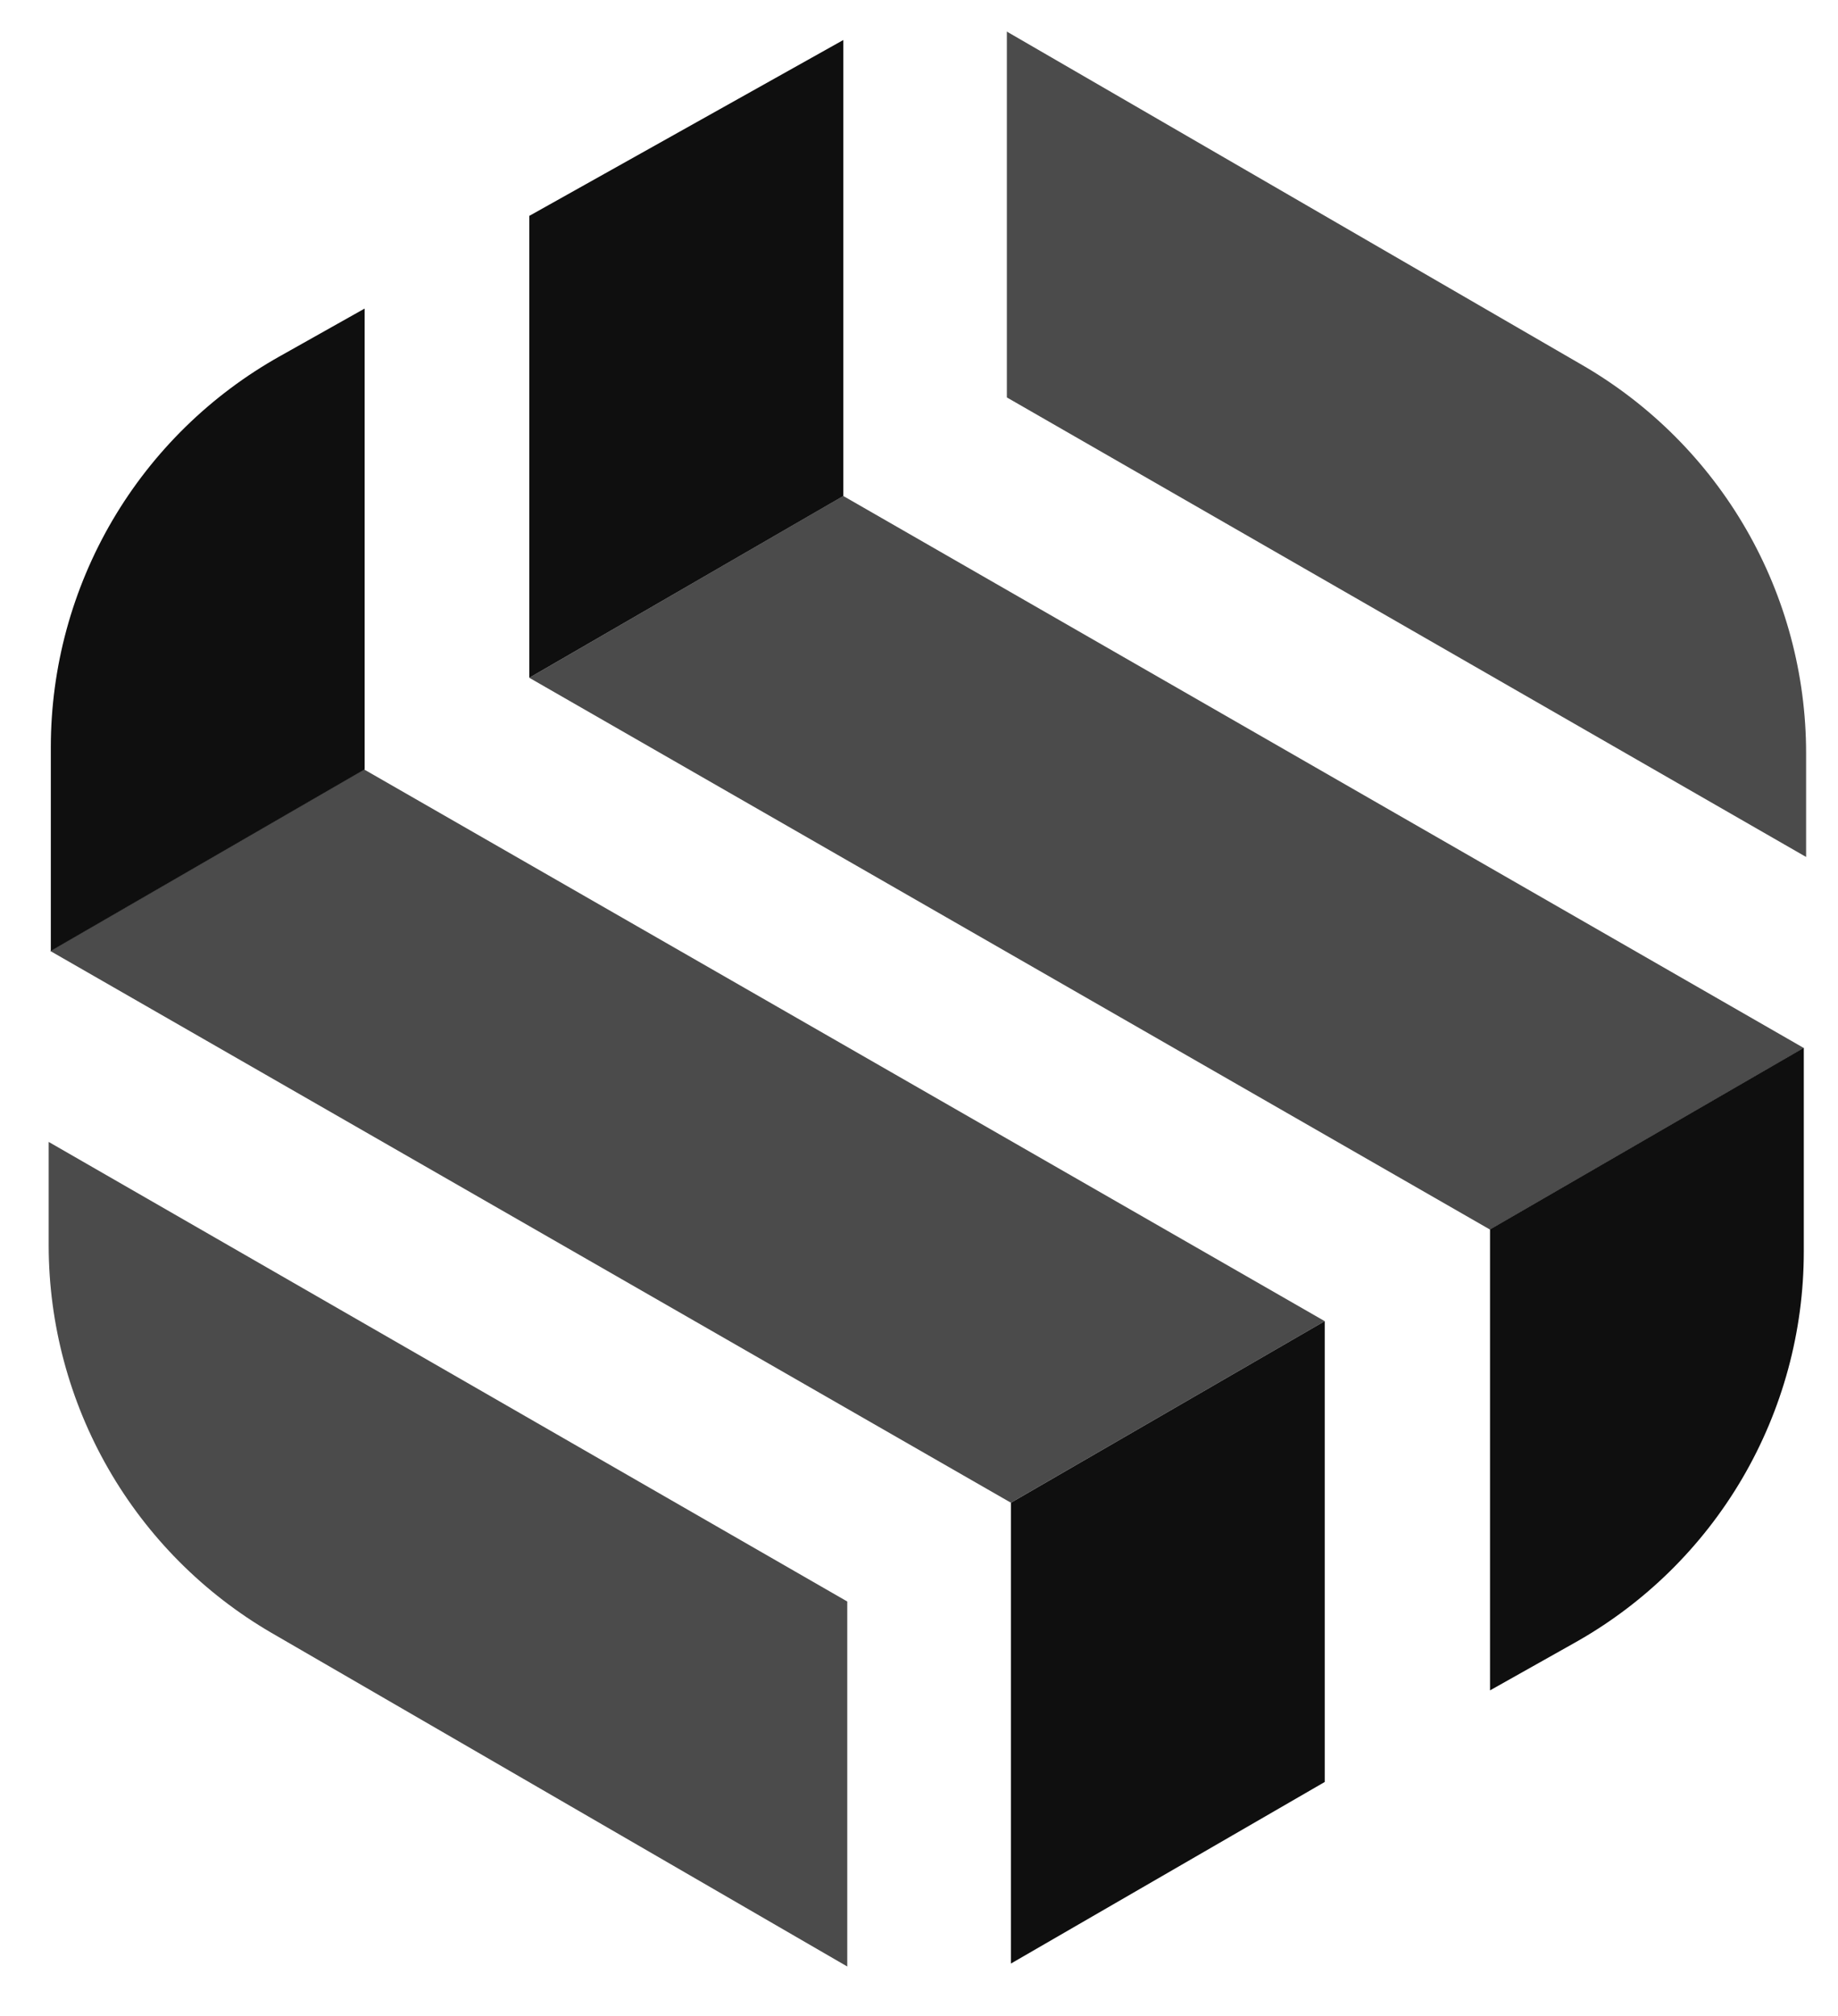 <svg width="31" height="34" viewBox="0 0 31 34" fill="none" xmlns="http://www.w3.org/2000/svg">
<path d="M22.343 22.282L17.05 25.344L0.847 16.038L6.139 12.976L22.343 22.282Z" fill="#4B4B4B"/>
<path d="M6.15 5.204V12.976L0.857 16.038V12.599C0.858 11.255 1.217 9.935 1.897 8.775C2.578 7.616 3.555 6.659 4.729 6.003L6.15 5.204Z" fill="#0F0F0F"/>
<path d="M22.343 22.282V30.054L17.051 33.116V25.344L22.343 22.282Z" fill="#0F0F0F"/>
<path d="M14.29 27.01V33.166L4.579 27.539C3.437 26.874 2.489 25.922 1.83 24.776C1.171 23.631 0.823 22.332 0.821 21.011V19.259L14.29 27.01Z" fill="#4B4B4B"/>
<path d="M8.927 11.431L14.223 8.365L30.423 17.675L25.13 20.737L8.927 11.431Z" fill="#4B4B4B"/>
<path d="M25.131 28.509V20.734L30.423 17.672V21.11C30.423 22.454 30.065 23.773 29.386 24.933C28.707 26.092 27.731 27.049 26.559 27.706L25.131 28.509Z" fill="#0F0F0F"/>
<path d="M8.927 11.431V3.641L14.223 0.675V8.366L8.927 11.431Z" fill="#0F0F0F"/>
<path d="M16.982 6.703V0.533L26.69 6.159C27.837 6.824 28.789 7.778 29.451 8.926C30.113 10.074 30.462 11.377 30.462 12.702V14.453L16.982 6.703Z" fill="#4B4B4B"/>
</svg>
